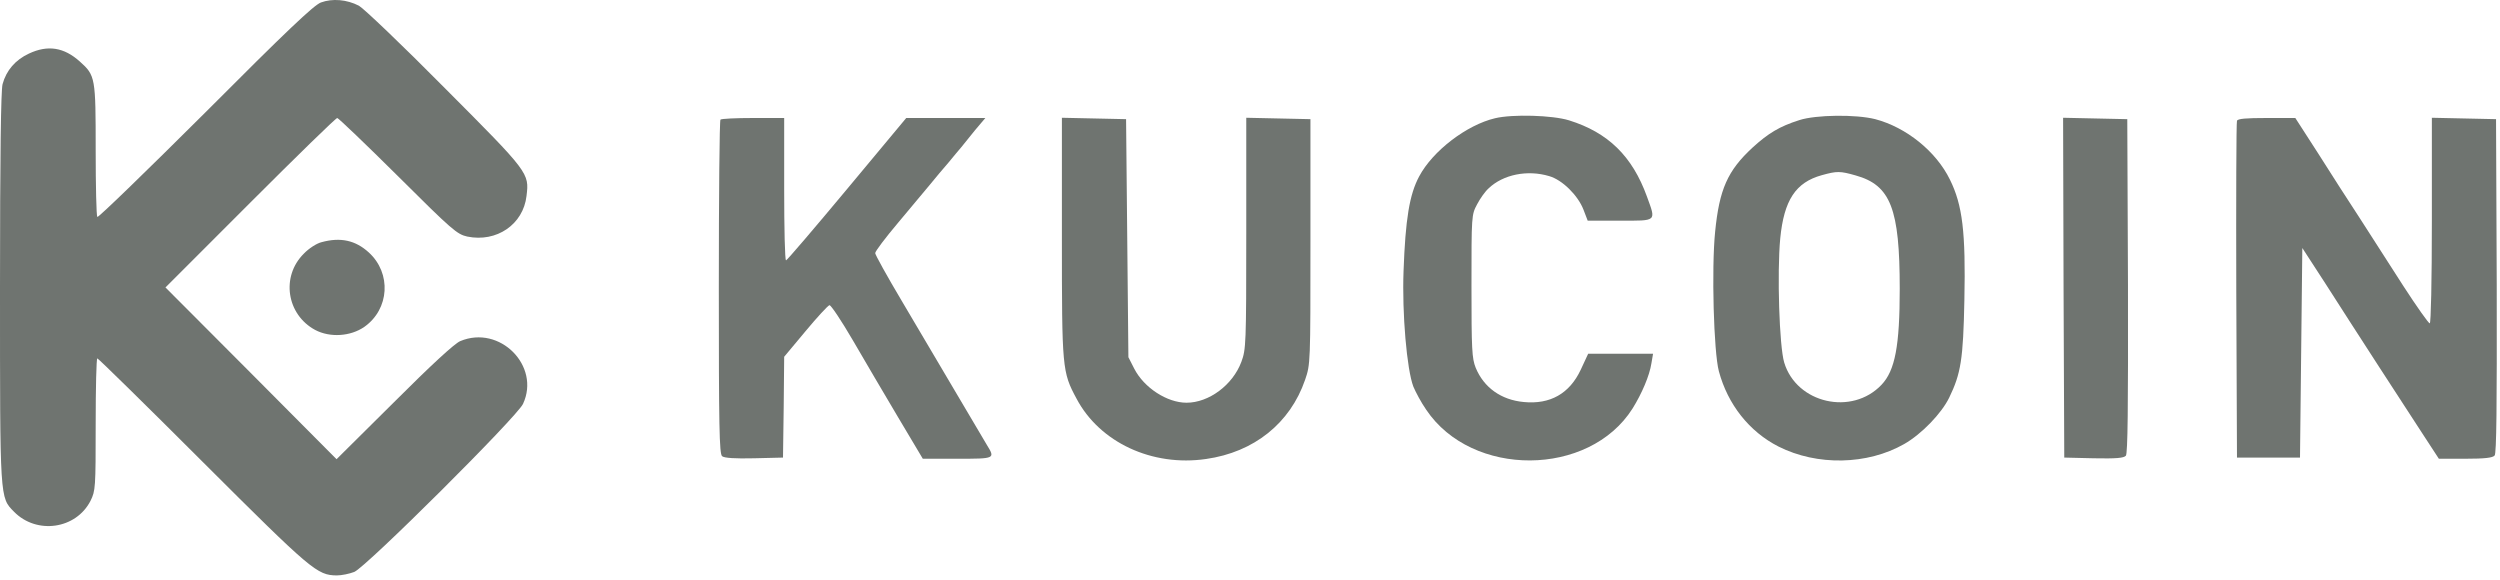 <svg width="125" height="29" viewBox="0 0 125 29" fill="none" xmlns="http://www.w3.org/2000/svg">
<path d="M16.045 0.124C15.683 0.264 14.33 1.547 10.269 5.62C7.34 8.537 4.913 10.894 4.866 10.848C4.819 10.801 4.784 9.296 4.784 7.51C4.784 3.87 4.773 3.776 3.991 3.076C3.197 2.364 2.392 2.236 1.447 2.679C0.77 2.994 0.315 3.519 0.128 4.208C0.047 4.523 1.17603e-05 7.72 1.17603e-05 14.372C1.17603e-05 25.026 -0.012 24.862 0.7 25.586C1.832 26.741 3.804 26.461 4.528 25.037C4.773 24.536 4.784 24.407 4.784 21.222C4.784 19.401 4.819 17.919 4.866 17.919C4.913 17.919 7.293 20.253 10.152 23.112C15.59 28.538 15.858 28.76 16.839 28.771C17.084 28.771 17.469 28.69 17.714 28.596C18.309 28.351 25.847 20.848 26.151 20.195C27.037 18.293 24.984 16.227 23.012 17.056C22.732 17.172 21.576 18.234 19.709 20.101L16.827 22.96L12.556 18.666L8.273 14.372L12.509 10.136C14.843 7.802 16.792 5.9 16.862 5.9C16.92 5.9 18.285 7.207 19.896 8.806C22.615 11.513 22.848 11.711 23.362 11.828C24.832 12.131 26.162 11.221 26.326 9.797C26.466 8.654 26.454 8.631 22.241 4.406C20.118 2.259 18.18 0.416 17.947 0.287C17.34 -0.028 16.617 -0.086 16.045 0.124Z" fill="#6F7470"/>
<path d="M74.752 5.912C73.329 6.25 71.637 7.545 70.96 8.817C70.47 9.728 70.272 10.964 70.178 13.543C70.097 15.667 70.342 18.479 70.668 19.331C70.785 19.611 71.065 20.136 71.31 20.486C73.597 23.894 79.455 23.859 81.626 20.428C82.092 19.681 82.477 18.783 82.571 18.164L82.653 17.686H81.031H79.409L79.035 18.491C78.475 19.681 77.506 20.23 76.188 20.101C75.056 19.996 74.192 19.378 73.784 18.386C73.597 17.919 73.574 17.476 73.574 14.302C73.574 10.778 73.574 10.743 73.854 10.218C74.006 9.926 74.262 9.564 74.437 9.412C75.161 8.724 76.374 8.479 77.46 8.806C78.113 8.992 78.895 9.763 79.175 10.486L79.385 11.034H80.996C82.874 11.034 82.804 11.093 82.349 9.833C81.614 7.802 80.4 6.624 78.452 6.017C77.623 5.76 75.628 5.702 74.752 5.912Z" fill="#6F7470"/>
<path d="M89.969 6.005C88.977 6.32 88.417 6.659 87.624 7.382C86.375 8.537 85.967 9.471 85.757 11.583C85.57 13.427 85.687 17.604 85.943 18.561C86.387 20.218 87.46 21.583 88.931 22.33C90.856 23.299 93.365 23.252 95.209 22.202C96.072 21.712 97.076 20.673 97.461 19.88C98.044 18.678 98.161 17.966 98.219 15.002C98.289 11.606 98.126 10.253 97.496 8.981C96.807 7.569 95.314 6.367 93.762 5.958C92.793 5.713 90.798 5.737 89.969 6.005ZM92.781 8.771C94.532 9.261 94.987 10.428 94.987 14.442C94.987 17.289 94.754 18.526 94.077 19.238C92.595 20.802 89.829 20.171 89.211 18.129C88.966 17.324 88.849 13.648 89.012 11.921C89.199 10.008 89.782 9.121 91.09 8.759C91.848 8.549 92 8.549 92.781 8.771Z" fill="#6F7470"/>
<path d="M36.023 5.982C35.976 6.017 35.941 9.798 35.941 14.36C35.941 21.315 35.965 22.692 36.105 22.809C36.21 22.902 36.747 22.937 37.703 22.914L39.15 22.879L39.185 20.358L39.209 17.838L40.271 16.566C40.854 15.866 41.391 15.282 41.473 15.259C41.543 15.247 42.068 16.029 42.639 17.009C43.211 17.989 44.227 19.728 44.903 20.86L46.14 22.937H47.867C49.769 22.937 49.769 22.937 49.338 22.237C49.209 22.015 48.486 20.802 47.751 19.553C47.015 18.304 45.813 16.274 45.09 15.049C44.355 13.812 43.76 12.738 43.76 12.656C43.76 12.563 44.273 11.886 44.903 11.139C45.522 10.404 46.245 9.541 46.502 9.226C46.759 8.911 47.167 8.421 47.424 8.129C47.669 7.837 47.949 7.487 48.066 7.359C48.171 7.23 48.486 6.845 48.754 6.507L49.268 5.9H47.284H45.312L42.348 9.459C40.714 11.42 39.349 13.018 39.302 13.018C39.244 13.018 39.209 11.42 39.209 9.459V5.9H37.657C36.793 5.9 36.058 5.935 36.023 5.982Z" fill="#6F7470"/>
<path d="M53.095 11.863C53.095 18.433 53.106 18.596 53.83 19.938C54.985 22.12 57.611 23.345 60.306 22.949C62.698 22.61 64.507 21.163 65.254 18.993C65.522 18.211 65.522 18.176 65.522 12.085V5.958L63.924 5.923L62.313 5.888V11.665C62.313 17.219 62.301 17.464 62.068 18.094C61.636 19.25 60.446 20.136 59.326 20.136C58.357 20.136 57.202 19.39 56.712 18.433L56.42 17.861L56.362 11.91L56.304 5.958L54.705 5.923L53.095 5.888V11.863Z" fill="#6F7470"/>
<path d="M103.178 14.383L103.213 22.879L104.684 22.914C105.827 22.937 106.189 22.902 106.294 22.785C106.387 22.657 106.411 20.451 106.399 14.29L106.364 5.958L104.754 5.923L103.155 5.888L103.178 14.383Z" fill="#6F7470"/>
<path d="M111.849 6.04C111.814 6.122 111.802 9.949 111.814 14.535L111.849 22.879H113.424H115L115.058 17.639L115.116 12.4L116.283 14.197C116.913 15.189 118.115 17.044 118.944 18.328C119.784 19.611 120.788 21.175 121.196 21.793L121.943 22.937H123.273C124.242 22.937 124.638 22.89 124.732 22.774C124.825 22.669 124.848 20.346 124.837 14.29L124.802 5.958L123.203 5.923L121.593 5.888V11.034C121.593 14.069 121.546 16.169 121.488 16.169C121.429 16.169 120.834 15.329 120.169 14.302C119.504 13.275 118.535 11.758 118.01 10.941C117.473 10.124 116.528 8.654 115.91 7.674L114.766 5.9H113.331C112.292 5.9 111.884 5.935 111.849 6.04Z" fill="#6F7470"/>
<path d="M16.081 12.108C15.835 12.166 15.439 12.423 15.194 12.68C14.038 13.823 14.33 15.725 15.754 16.495C16.501 16.892 17.527 16.822 18.216 16.344C19.476 15.457 19.581 13.66 18.438 12.621C17.773 12.014 17.026 11.851 16.081 12.108Z" fill="#6F7470"/>
</svg>
